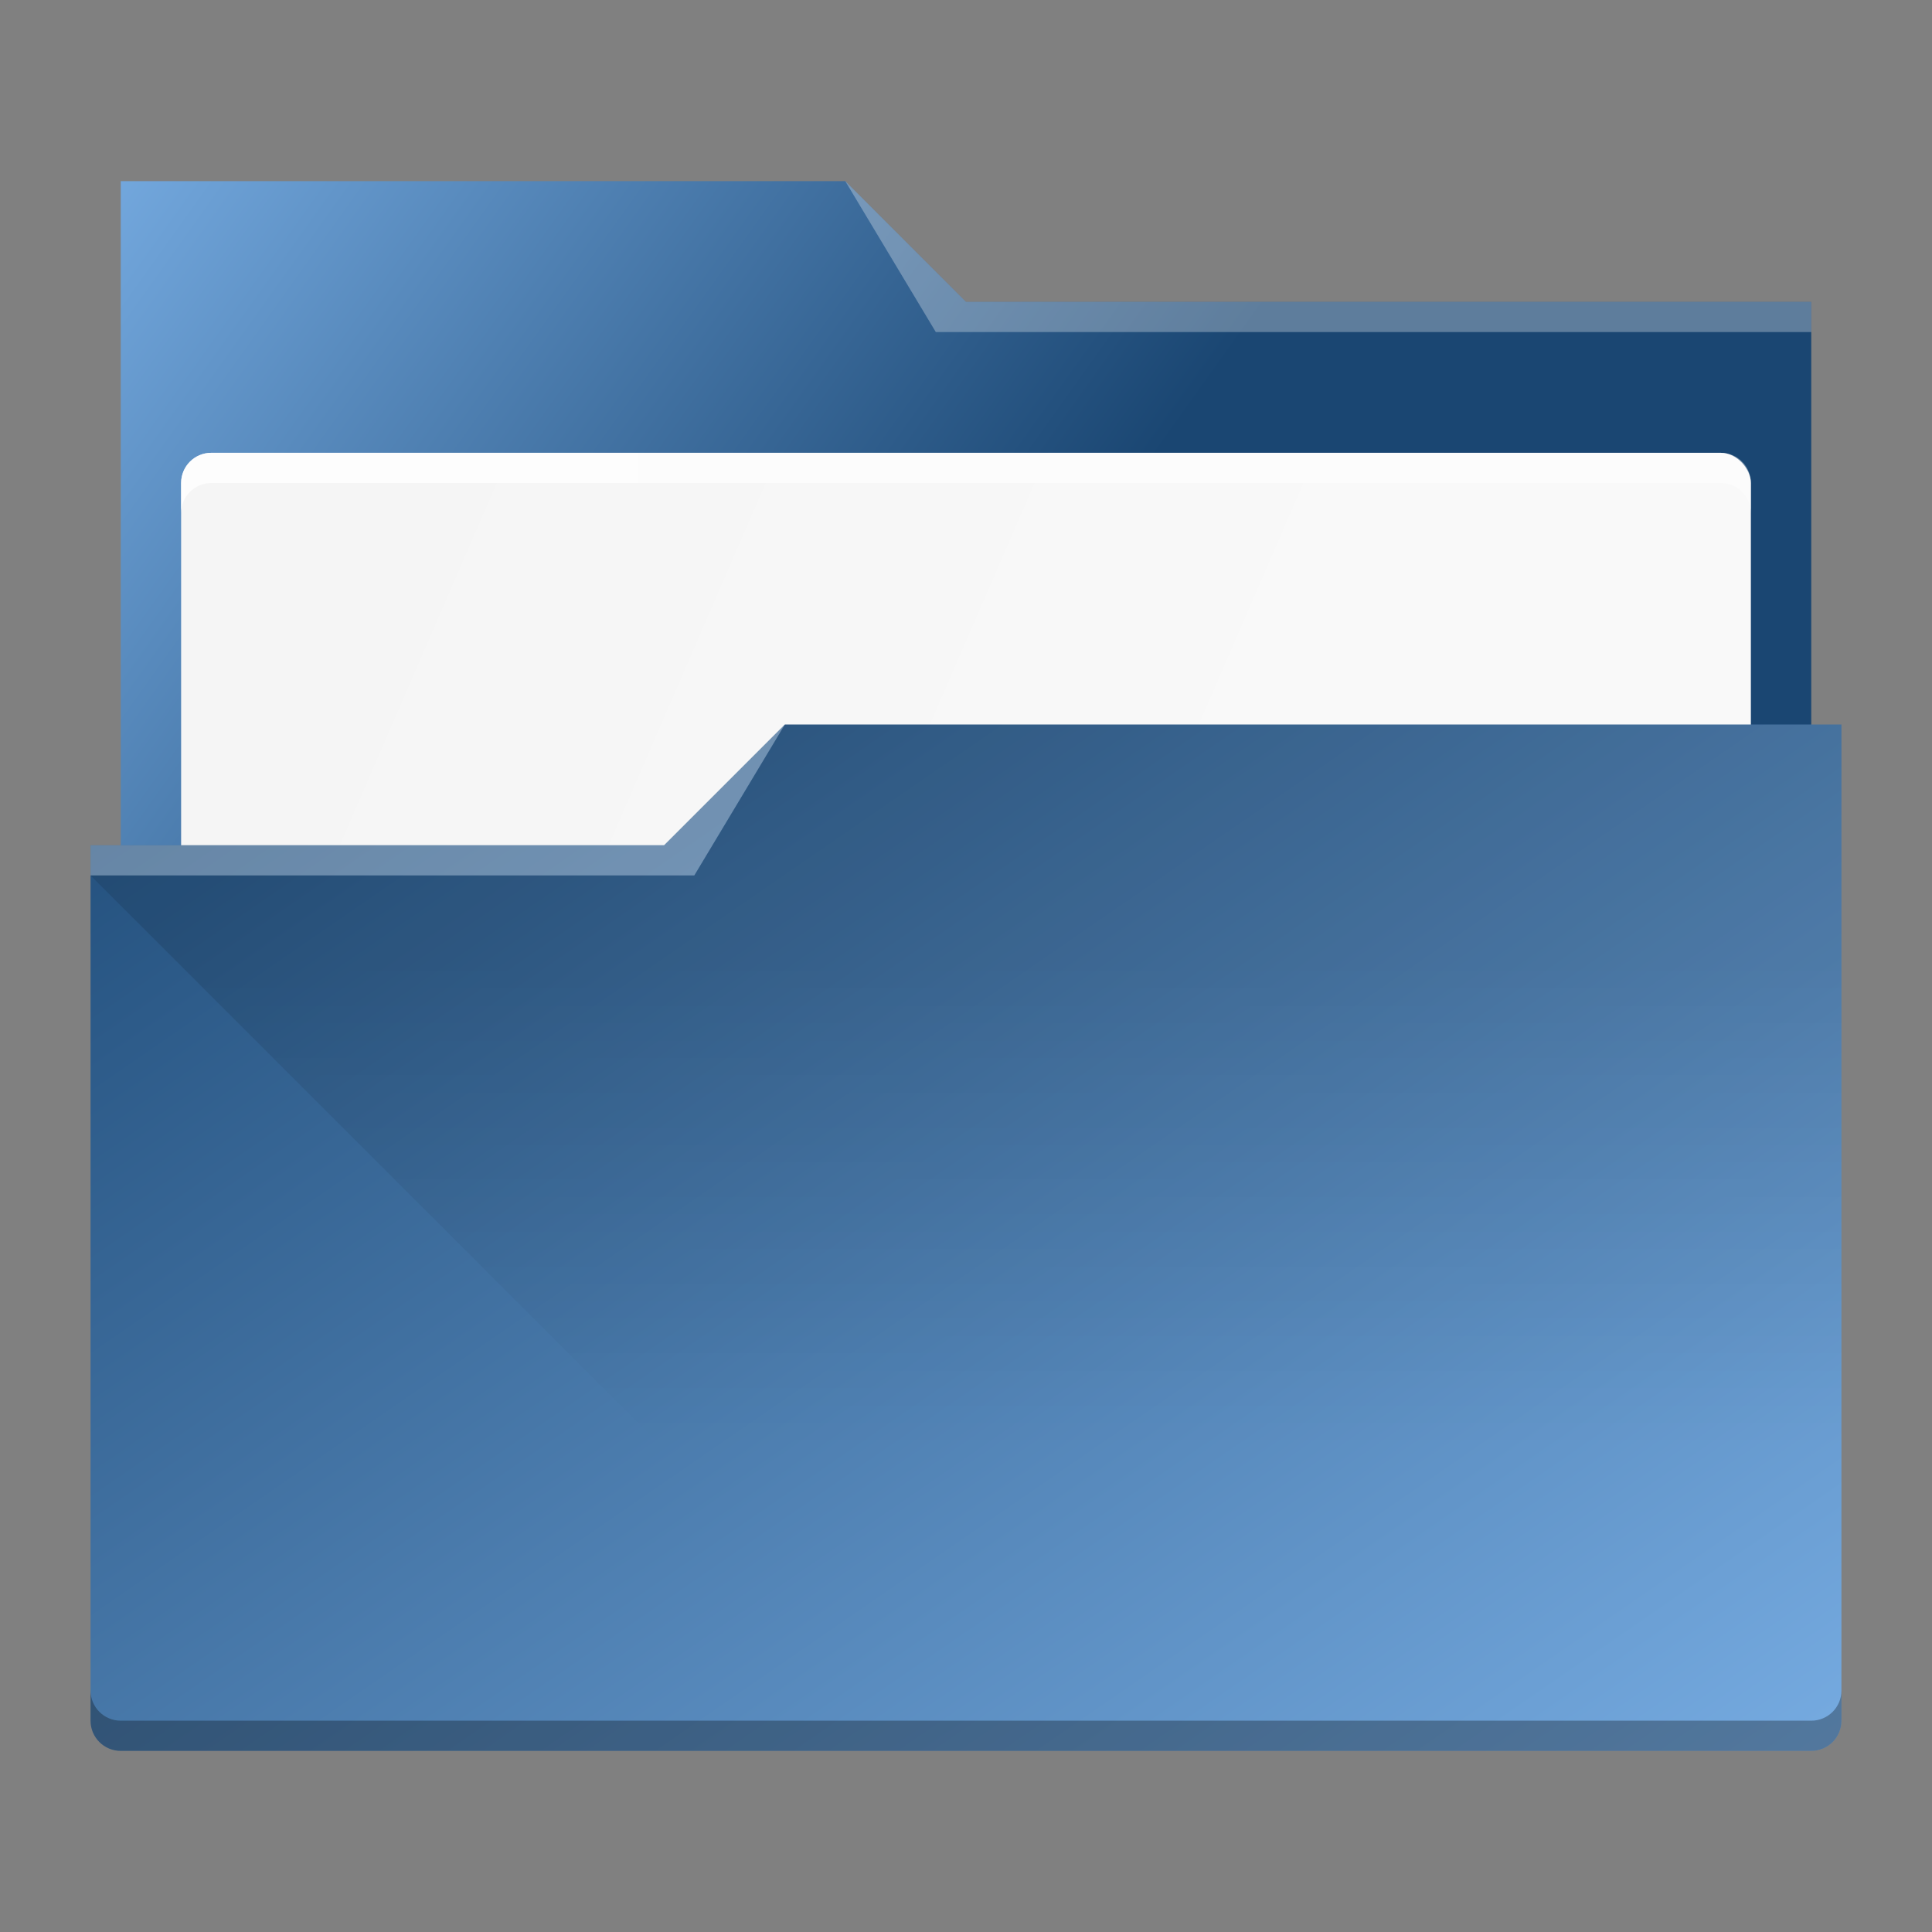 <?xml version="1.0" encoding="UTF-8" standalone="no"?>
<svg
   xmlns:dc="http://purl.org/dc/elements/1.1/"
   xmlns:cc="http://creativecommons.org/ns#"
   xmlns:rdf="http://www.w3.org/1999/02/22-rdf-syntax-ns#"
   xmlns:svg="http://www.w3.org/2000/svg"
   xmlns="http://www.w3.org/2000/svg"
   xmlns:xlink="http://www.w3.org/1999/xlink"
   xmlns:sodipodi="http://sodipodi.sourceforge.net/DTD/sodipodi-0.dtd"
   xmlns:inkscape="http://www.inkscape.org/namespaces/inkscape"
   sodipodi:docname="system-file-manager.svg"
   inkscape:version="1.0 (4035a4fb49, 2020-05-01)"
   id="svg2"
   height="64"
   version="1.1"
   width="64">
  <rect width="100%" height="100%" fill="#808080" stroke="none"/>
  <sodipodi:namedview
     inkscape:window-maximized="1"
     inkscape:window-y="0"
     inkscape:window-x="0"
     inkscape:document-rotation="0"
     inkscape:object-nodes="true"
     inkscape:guide-bbox="true"
     showguides="false"
     inkscape:current-layer="layer1"
     inkscape:cy="37.712468"
     inkscape:cx="6.1659805"
     inkscape:zoom="4"
     inkscape:bbox-nodes="true"
     inkscape:snap-bbox="true"
     showgrid="false"
     id="namedview17"
     inkscape:window-height="1024"
     inkscape:window-width="1920"
     inkscape:pageshadow="2"
     inkscape:pageopacity="0"
     guidetolerance="10"
     gridtolerance="10"
     objecttolerance="10"
     borderopacity="1"
     bordercolor="#666666"
     pagecolor="#ffffff">
    <inkscape:grid
       id="grid4145"
       type="xygrid" />
    <sodipodi:guide
       id="guide4381"
       orientation="0.707,0.707"
       position="26,40" />
    <sodipodi:guide
       id="guide4401"
       orientation="0.707,0.707"
       position="3,35" />
  </sodipodi:namedview>
  <defs
     id="defs5455">
    <linearGradient
       id="linearGradient4393"
       inkscape:collect="always">
      <stop
         id="stop4395"
         offset="0"
         style="stop-color:#000000;stop-opacity:1;" />
      <stop
         id="stop4397"
         offset="1"
         style="stop-color:#000000;stop-opacity:0;" />
    </linearGradient>
    <linearGradient
       inkscape:collect="always"
       id="linearGradient4227">
      <stop
         style="stop-color:#f5f5f5;stop-opacity:1"
         offset="0"
         id="stop4229" />
      <stop
         style="stop-color:#f9f9f9;stop-opacity:1"
         offset="1"
         id="stop4231" />
    </linearGradient>
    <linearGradient
       inkscape:collect="always"
       id="linearGradient4274">
      <stop
         style="stop-color:#ffffff;stop-opacity:1;"
         offset="0"
         id="stop4276" />
      <stop
         style="stop-color:#ffffff;stop-opacity:0.488"
         offset="1"
         id="stop4278" />
    </linearGradient>
    <linearGradient
       x1="434.162"
       gradientTransform="matrix(1,0,0,1,-384.571,-483.622)"
       gradientUnits="userSpaceOnUse"
       x2="397.228"
       y2="495.308"
       y1="548.886"
       id="linearGradient4178"
       xlink:href="#linearGradient4172-5"
       inkscape:collect="always" />
    <linearGradient
       id="linearGradient4172-5"
       inkscape:collect="always">
      <stop
         id="stop4174-6"
         style="stop-color:#75aae0;stop-opacity:1" />
      <stop
         id="stop4176-6"
         style="stop-color:#1a4672;stop-opacity:1"
         offset="1" />
    </linearGradient>
    <linearGradient
       id="a"
       y1="543.8"
       y2="509.8"
       x2="0"
       gradientUnits="userSpaceOnUse">
      <stop
         stop-color="#2f74c8"
         id="stop4154" />
      <stop
         offset="1"
         stop-color="#4699d7"
         id="stop4156" />
    </linearGradient>
    <linearGradient
       id="b"
       y1="517.8"
       x1="414.57"
       y2="531.8"
       x2="428.57"
       gradientUnits="userSpaceOnUse">
      <stop
         stop-color="#383e51"
         id="stop4159" />
      <stop
         offset="1"
         stop-color="#655c6f"
         stop-opacity="0"
         id="stop4161" />
    </linearGradient>
    <linearGradient
       id="c"
       y1="519.8"
       y2="508.8"
       x2="0"
       gradientUnits="userSpaceOnUse">
      <stop
         stop-color="#60a5e7"
         stop-opacity="0"
         id="stop4164" />
      <stop
         offset="1"
         stop-color="#a6f3fb"
         stop-opacity=".258"
         id="stop4166" />
    </linearGradient>
    <linearGradient
       gradientUnits="userSpaceOnUse"
       y2="498.298"
       x2="442.571"
       y1="498.298"
       x1="390.571"
       id="linearGradient4272-3"
       xlink:href="#linearGradient4274"
       inkscape:collect="always"
       gradientTransform="translate(-390.571,-497.798)" />
    <linearGradient
       gradientUnits="userSpaceOnUse"
       y2="498.298"
       x2="442.571"
       y1="498.298"
       x1="390.571"
       id="linearGradient4272-1"
       xlink:href="#linearGradient4274"
       inkscape:collect="always"
       gradientTransform="translate(-390.571,-501.798)" />
    <linearGradient
       gradientUnits="userSpaceOnUse"
       y2="498.298"
       x2="442.571"
       y1="498.298"
       x1="390.571"
       id="linearGradient4272-36"
       xlink:href="#linearGradient4274"
       inkscape:collect="always"
       gradientTransform="translate(-6,-14)" />
    <linearGradient
       y2="498.298"
       x2="442.571"
       y1="498.298"
       x1="390.571"
       gradientTransform="translate(0,3)"
       gradientUnits="userSpaceOnUse"
       id="linearGradient4217"
       xlink:href="#linearGradient4274"
       inkscape:collect="always" />
    <linearGradient
       gradientTransform="translate(0,1)"
       y2="511.798"
       x2="426.571"
       y1="498.798"
       x1="396.571"
       gradientUnits="userSpaceOnUse"
       id="linearGradient4225"
       xlink:href="#linearGradient4227"
       inkscape:collect="always" />
    <linearGradient
       gradientUnits="userSpaceOnUse"
       y2="507.798"
       x2="416.571"
       y1="487.798"
       x1="388.571"
       id="linearGradient4297"
       xlink:href="#linearGradient4172-5"
       inkscape:collect="always" />
    <linearGradient
       x1="383.771"
       id="a-2"
       y1="542.053"
       y2="502.053"
       x2="383.771"
       gradientUnits="userSpaceOnUse">
      <stop
         stop-color="#197cf1"
         id="stop4304" />
      <stop
         offset="1"
         stop-color="#20bcfa"
         id="stop4306" />
    </linearGradient>
    <linearGradient
       id="b-9"
       y1="18.71"
       x1="22.285"
       y2="36.633"
       x2="39.28"
       gradientUnits="userSpaceOnUse">
      <stop
         stop-color="#292c2f"
         id="stop4309" />
      <stop
         offset="1"
         stop-color="#292c2f"
         stop-opacity="0"
         id="stop4311" />
    </linearGradient>
    <linearGradient
       gradientTransform="translate(-23,5)"
       gradientUnits="userSpaceOnUse"
       y2="526.798"
       x2="443.571"
       y1="510.798"
       x1="443.571"
       id="linearGradient4399"
       xlink:href="#linearGradient4393"
       inkscape:collect="always" />
    <linearGradient
       id="c-1"
       y1="527.014"
       x1="406.501"
       y2="539.825"
       x2="419.974"
       gradientUnits="userSpaceOnUse"
       gradientTransform="translate(-386.728,506.213)">
      <stop
         stop-color="#292c2f"
         id="stop17" />
      <stop
         offset="1"
         stop-opacity="0"
         id="stop19" />
    </linearGradient>
    <linearGradient
       gradientTransform="translate(-2.158,1006.013)"
       id="b-8"
       y1="34"
       y2="14"
       x2="0"
       gradientUnits="userSpaceOnUse">
      <stop
         stop-color="#536161"
         id="stop12"
         style="stop-color:#bfc9c9;stop-opacity:1" />
      <stop
         offset="1"
         stop-color="#f4f5f5"
         id="stop14"
         style="stop-color:#fafafa;stop-opacity:1" />
    </linearGradient>
    <linearGradient
       id="a-7"
       y1="547.634"
       y2="499.679"
       x2="388.865"
       gradientUnits="userSpaceOnUse"
       gradientTransform="translate(-386.728,506.213)"
       x1="428.816">
      <stop
         stop-color="#2a2c2f"
         id="stop7" />
      <stop
         offset="1"
         stop-color="#536161"
         id="stop9" />
    </linearGradient>
    <linearGradient
       id="c-7"
       y1="527.014"
       x1="406.501"
       y2="539.825"
       x2="419.974"
       gradientUnits="userSpaceOnUse"
       gradientTransform="matrix(1.3,0,0,1.3,-499.065,339.528)">
      <stop
         stop-color="#292c2f"
         id="stop17-5" />
      <stop
         offset="1"
         stop-opacity="0"
         id="stop19-3" />
    </linearGradient>
    <linearGradient
       gradientTransform="matrix(1.3,0,0,1.3,0.801,989.171)"
       id="b-5"
       y1="34"
       y2="14"
       x2="0"
       gradientUnits="userSpaceOnUse">
      <stop
         stop-color="#536161"
         id="stop12-6"
         style="stop-color:#bfc9c9;stop-opacity:1" />
      <stop
         offset="1"
         stop-color="#f4f5f5"
         id="stop14-2"
         style="stop-color:#fbfbfb;stop-opacity:1" />
    </linearGradient>
    <linearGradient
       id="a-9"
       y1="547.634"
       y2="499.679"
       x2="388.865"
       gradientUnits="userSpaceOnUse"
       gradientTransform="matrix(1.3,0,0,1.3,-499.065,339.528)"
       x1="428.816">
      <stop
         stop-color="#2a2c2f"
         id="stop7-1" />
      <stop
         offset="1"
         stop-color="#536161"
         id="stop9-2" />
    </linearGradient>
  </defs>
  <g
     transform="matrix(1 0 0 1 -384.571 -483.798)"
     id="layer1"
     inkscape:groupmode="layer"
     inkscape:label="Capa 1">
    <path
       d="m 388.571,489.798 0,5 0,22 c 0,0.554 0.446,1 1,1 l 54,0 c 0.554,0 1,-0.446 1,-1 l 0,-21.99 c 0,-0.003 -0.002,-0.006 -0.002,-0.01 l 0.002,0 0,-1 -28,0 -4,-4 -24,0 z"
       id="rect4180"
       style="fill:url(#linearGradient4297);fill-opacity:1.0"
       inkscape:connector-curvature="0" />
    <rect
       style="color:#000000;clip-rule:nonzero;display:inline;overflow:visible;visibility:visible;opacity:1;isolation:auto;mix-blend-mode:normal;color-interpolation:sRGB;color-interpolation-filters:linearRGB;solid-color:#000000;solid-opacity:1;fill:url(#linearGradient4225);fill-opacity:1;fill-rule:nonzero;stroke:none;stroke-width:1;stroke-linecap:butt;stroke-linejoin:miter;stroke-miterlimit:4;stroke-dasharray:none;stroke-dashoffset:0;stroke-opacity:1;marker:none;color-rendering:auto;image-rendering:auto;shape-rendering:auto;text-rendering:auto;enable-background:accumulate"
       id="rect4223"
       width="52"
       height="15"
       x="390.571"
       y="498.798"
       rx="1"
       ry="1" />
    <path
       id="rect4113"
       transform="translate(384.571,483.798)"
       d="M 26 24 L 22 28 L 3 28 L 3 29 L 3.002 29 C 3.002 29.004 3 29.008 3 29.012 L 3 56 L 3 57 C 3 57.554 3.446 58 4 58 L 60 58 C 60.554 58 61 57.554 61 57 L 61 56 L 61 29.012 L 61 29 L 61 24 L 26 24 z "
       style="fill:url(#linearGradient4178)" />
    <path
       d="m 387.571,511.798 0,1 20,0 3,-5 -4,4 z"
       id="path4224"
       style="opacity:0.3;fill:#ffffff;fill-opacity:1;fill-rule:evenodd"
       inkscape:connector-curvature="0" />
    <path
       transform="matrix(1 0 0 1 384.571 483.798)"
       d="m 28,6 3,5 2,0 27,0 0,-1 -27,0 -1,0 z"
       id="path4196"
       style="fill:#ffffff;fill-opacity:1;fill-rule:evenodd;opacity:0.3"
       inkscape:connector-curvature="0" />
    <path
       style="color:#000000;clip-rule:nonzero;display:inline;overflow:visible;visibility:visible;opacity:0.85;isolation:auto;mix-blend-mode:normal;color-interpolation:sRGB;color-interpolation-filters:linearRGB;solid-color:#000000;solid-opacity:1;fill:url(#linearGradient4217);fill-opacity:1;fill-rule:nonzero;stroke:none;stroke-width:1;stroke-linecap:butt;stroke-linejoin:miter;stroke-miterlimit:4;stroke-dasharray:none;stroke-dashoffset:0;stroke-opacity:1;marker:none;color-rendering:auto;image-rendering:auto;shape-rendering:auto;text-rendering:auto;enable-background:accumulate"
       d="m 391.571,498.798 c -0.554,0 -1,0.446 -1,1 l 0,1 c 0,-0.554 0.446,-1 1,-1 l 50,0 c 0.554,0 1,0.446 1,1 l 0,-1 c 0,-0.554 -0.446,-1 -1,-1 l -50,0 z"
       id="path4215"
       inkscape:connector-curvature="0" />
    <path
       sodipodi:nodetypes="sscsscsss"
       inkscape:connector-curvature="0"
       id="path4233"
       d="m 388.571,541.798 c -0.554,0 -1,-0.446 -1,-1 l 0,-1 c 0,0.554 0.446,1 1,1 l 56,0 c 0.554,0 1,-0.446 1,-1 l 0,1 c 0,0.554 -0.446,1 -1,1 z"
       style="color:#000000;clip-rule:nonzero;display:inline;overflow:visible;visibility:visible;opacity:0.3;isolation:auto;mix-blend-mode:normal;color-interpolation:sRGB;color-interpolation-filters:linearRGB;solid-color:#000000;solid-opacity:1;fill:#000000;fill-opacity:1;fill-rule:nonzero;stroke:none;stroke-width:1;stroke-linecap:butt;stroke-linejoin:miter;stroke-miterlimit:4;stroke-dasharray:none;stroke-dashoffset:0;stroke-opacity:1;marker:none;color-rendering:auto;image-rendering:auto;shape-rendering:auto;text-rendering:auto;enable-background:accumulate" />
    <path
       sodipodi:nodetypes="ccccccc"
       inkscape:connector-curvature="0"
       id="path4383"
       d="m 387.571,512.798 20,0 3,-5 35,0 0,33 -30,0 z"
       style="opacity:0.109;fill:url(#linearGradient4399);fill-opacity:1;fill-rule:evenodd;stroke:none;stroke-width:1px;stroke-linecap:butt;stroke-linejoin:miter;stroke-opacity:1" />
  </g>
</svg>
